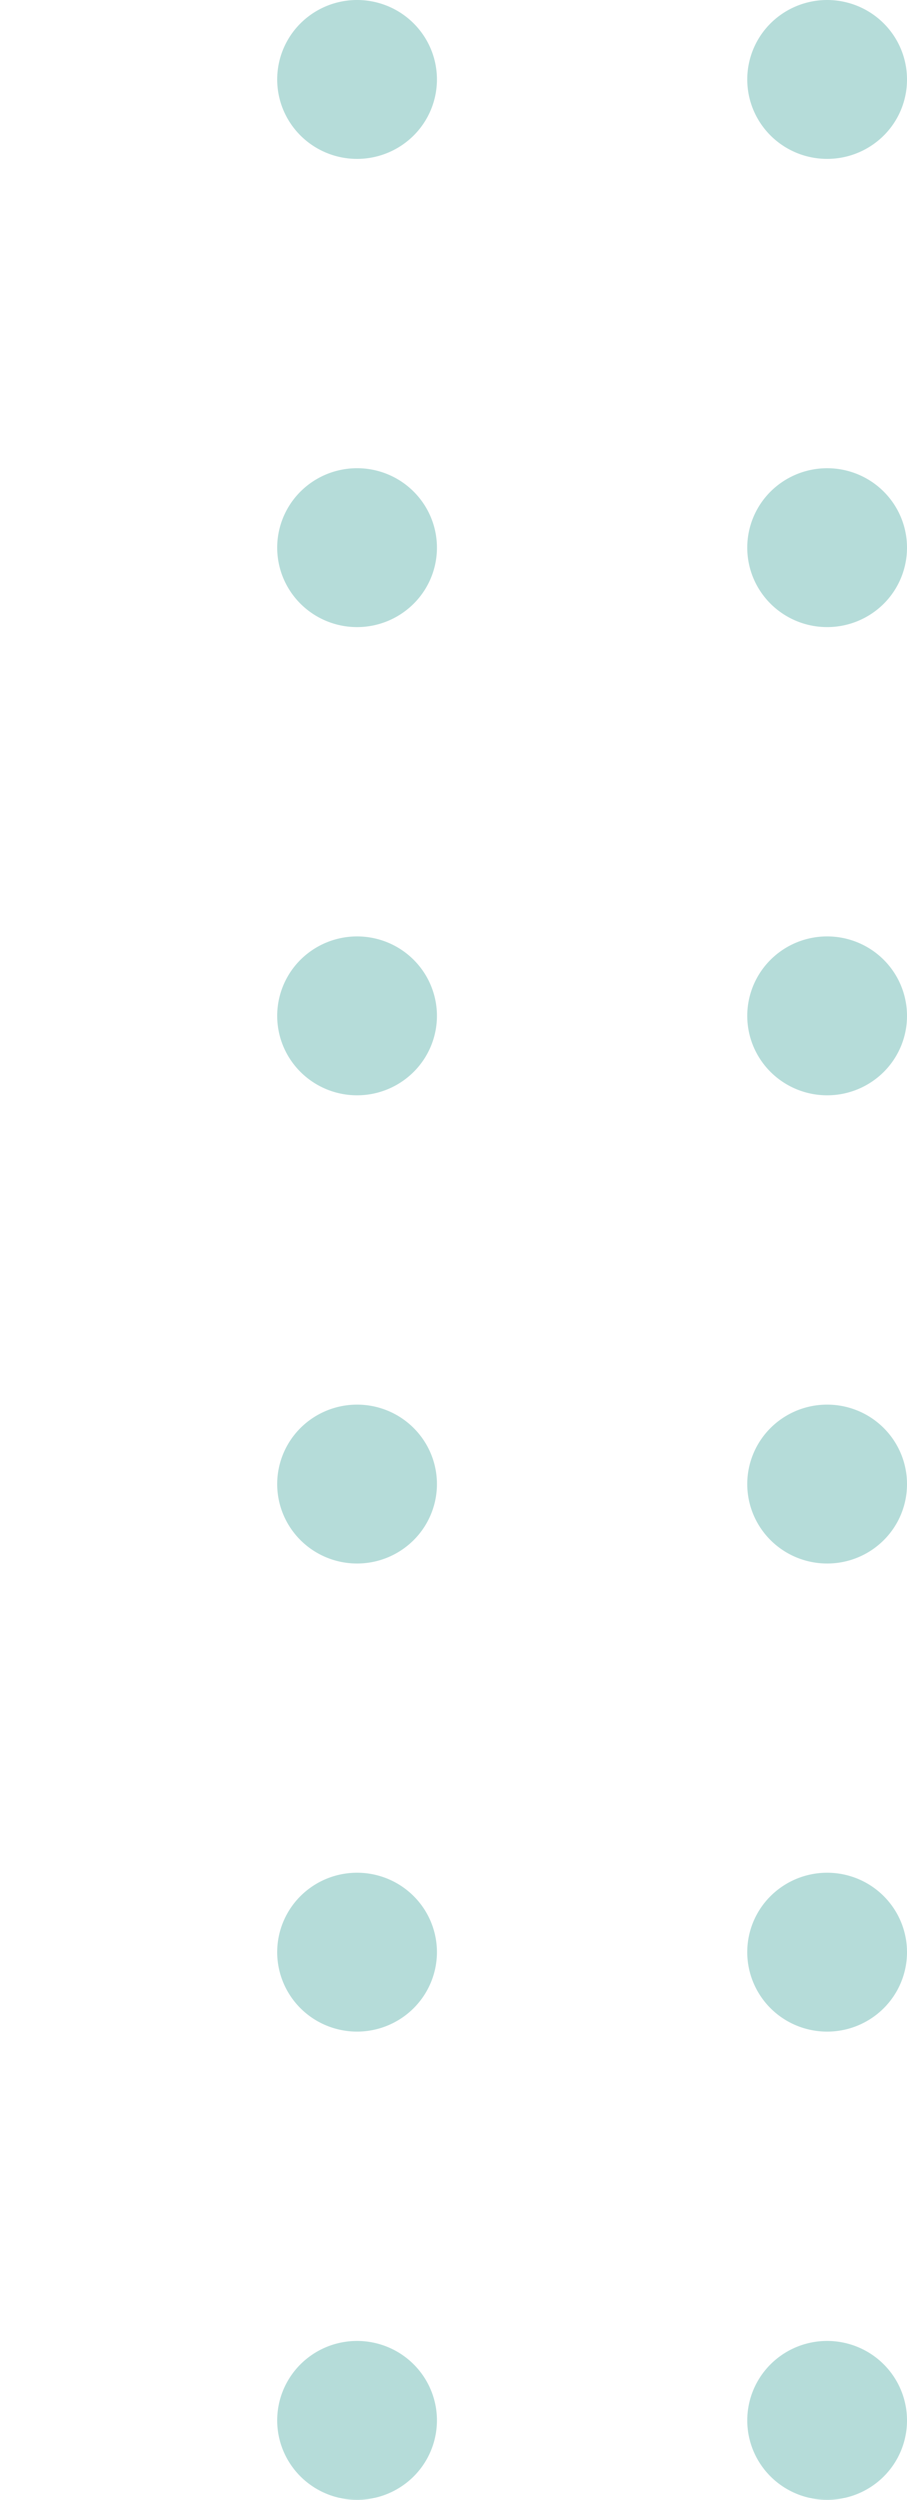 <svg width="86" height="237" fill="none" xmlns="http://www.w3.org/2000/svg"><path d="M41.43 7.532a7.5 7.5 0 0 0-1.277-4.184A7.565 7.565 0 0 0 36.755.573a7.611 7.611 0 0 0-4.376-.428 7.586 7.586 0 0 0-3.878 2.061 7.52 7.52 0 0 0-2.072 3.857 7.494 7.494 0 0 0 .43 4.352 7.541 7.541 0 0 0 2.79 3.38 7.603 7.603 0 0 0 9.563-.937 7.511 7.511 0 0 0 2.218-5.326Zm44.57 0a7.51 7.51 0 0 0-1.277-4.186 7.565 7.565 0 0 0-3.4-2.774 7.611 7.611 0 0 0-8.255 1.637 7.52 7.52 0 0 0-2.07 3.86 7.494 7.494 0 0 0 .434 4.352 7.541 7.541 0 0 0 2.794 3.378 7.603 7.603 0 0 0 4.21 1.265 7.6 7.6 0 0 0 5.352-2.206A7.488 7.488 0 0 0 86 7.532ZM41.43 51.921a7.5 7.5 0 0 0-1.277-4.184 7.565 7.565 0 0 0-3.398-2.775 7.611 7.611 0 0 0-4.376-.428 7.586 7.586 0 0 0-3.878 2.061 7.52 7.52 0 0 0-2.072 3.857 7.494 7.494 0 0 0 .43 4.352 7.541 7.541 0 0 0 2.79 3.38 7.602 7.602 0 0 0 9.563-.937 7.495 7.495 0 0 0 2.218-5.326Zm44.57 0c0-1.49-.445-2.946-1.277-4.185a7.566 7.566 0 0 0-3.4-2.774 7.611 7.611 0 0 0-8.255 1.637 7.519 7.519 0 0 0-2.07 3.858 7.494 7.494 0 0 0 .434 4.353 7.541 7.541 0 0 0 2.794 3.378 7.603 7.603 0 0 0 4.21 1.265 7.599 7.599 0 0 0 5.352-2.206A7.52 7.52 0 0 0 86 51.92ZM41.43 96.31c0-1.49-.445-2.947-1.277-4.185a7.565 7.565 0 0 0-3.398-2.774 7.61 7.61 0 0 0-8.254 1.632 7.52 7.52 0 0 0-2.072 3.857 7.494 7.494 0 0 0 .43 4.352 7.538 7.538 0 0 0 2.79 3.38 7.6 7.6 0 0 0 9.563-.937 7.51 7.51 0 0 0 2.218-5.326Zm44.57 0a7.51 7.51 0 0 0-1.277-4.186 7.566 7.566 0 0 0-3.4-2.774 7.612 7.612 0 0 0-4.377-.427 7.586 7.586 0 0 0-3.878 2.064 7.52 7.52 0 0 0-2.07 3.859 7.494 7.494 0 0 0 .434 4.352 7.538 7.538 0 0 0 2.794 3.378 7.607 7.607 0 0 0 9.562-.941 7.538 7.538 0 0 0 1.639-2.444c.38-.914.574-1.893.573-2.882Zm-44.57 44.389a7.5 7.5 0 0 0-1.277-4.184 7.564 7.564 0 0 0-3.398-2.775 7.609 7.609 0 0 0-8.254 1.633 7.52 7.52 0 0 0-2.072 3.857 7.495 7.495 0 0 0 .43 4.352 7.544 7.544 0 0 0 2.79 3.38 7.6 7.6 0 0 0 4.207 1.269 7.592 7.592 0 0 0 5.355-2.206 7.51 7.51 0 0 0 2.219-5.326Zm44.57 0c0-1.49-.445-2.946-1.277-4.185a7.567 7.567 0 0 0-3.4-2.775 7.621 7.621 0 0 0-4.377-.427 7.593 7.593 0 0 0-3.878 2.064 7.525 7.525 0 0 0-2.07 3.859 7.495 7.495 0 0 0 .434 4.353 7.538 7.538 0 0 0 2.794 3.378 7.598 7.598 0 0 0 4.21 1.265 7.581 7.581 0 0 0 5.352-2.206A7.489 7.489 0 0 0 86 140.699Zm-44.57 44.389a7.504 7.504 0 0 0-1.272-4.188 7.572 7.572 0 0 0-3.397-2.778 7.613 7.613 0 0 0-4.377-.432 7.588 7.588 0 0 0-3.88 2.059 7.518 7.518 0 0 0-2.075 3.857 7.494 7.494 0 0 0 .43 4.353 7.54 7.54 0 0 0 2.79 3.382 7.602 7.602 0 0 0 9.557-.936 7.52 7.52 0 0 0 2.224-5.317Zm44.57 0a7.502 7.502 0 0 0-1.273-4.188 7.566 7.566 0 0 0-3.398-2.779 7.607 7.607 0 0 0-8.257 1.632 7.495 7.495 0 0 0-1.64 8.212 7.54 7.54 0 0 0 2.793 3.38 7.6 7.6 0 0 0 4.21 1.265 7.59 7.59 0 0 0 5.347-2.206A7.51 7.51 0 0 0 86 185.088Zm-44.57 44.389a7.503 7.503 0 0 0-1.272-4.187 7.566 7.566 0 0 0-3.397-2.778 7.613 7.613 0 0 0-4.377-.432 7.581 7.581 0 0 0-3.88 2.059 7.519 7.519 0 0 0-2.075 3.856 7.492 7.492 0 0 0 .43 4.353 7.54 7.54 0 0 0 2.79 3.382 7.603 7.603 0 0 0 9.56-.933 7.51 7.51 0 0 0 2.22-5.32Zm44.57 0a7.504 7.504 0 0 0-1.273-4.188 7.563 7.563 0 0 0-3.398-2.778 7.616 7.616 0 0 0-4.377-.431 7.591 7.591 0 0 0-3.88 2.062 7.52 7.52 0 0 0-2.073 3.859 7.495 7.495 0 0 0 .433 4.354 7.545 7.545 0 0 0 2.793 3.38 7.6 7.6 0 0 0 4.21 1.265c2.007 0 3.93-.792 5.35-2.203a7.504 7.504 0 0 0 2.215-5.32Z" fill="#B5DCD9"/></svg>